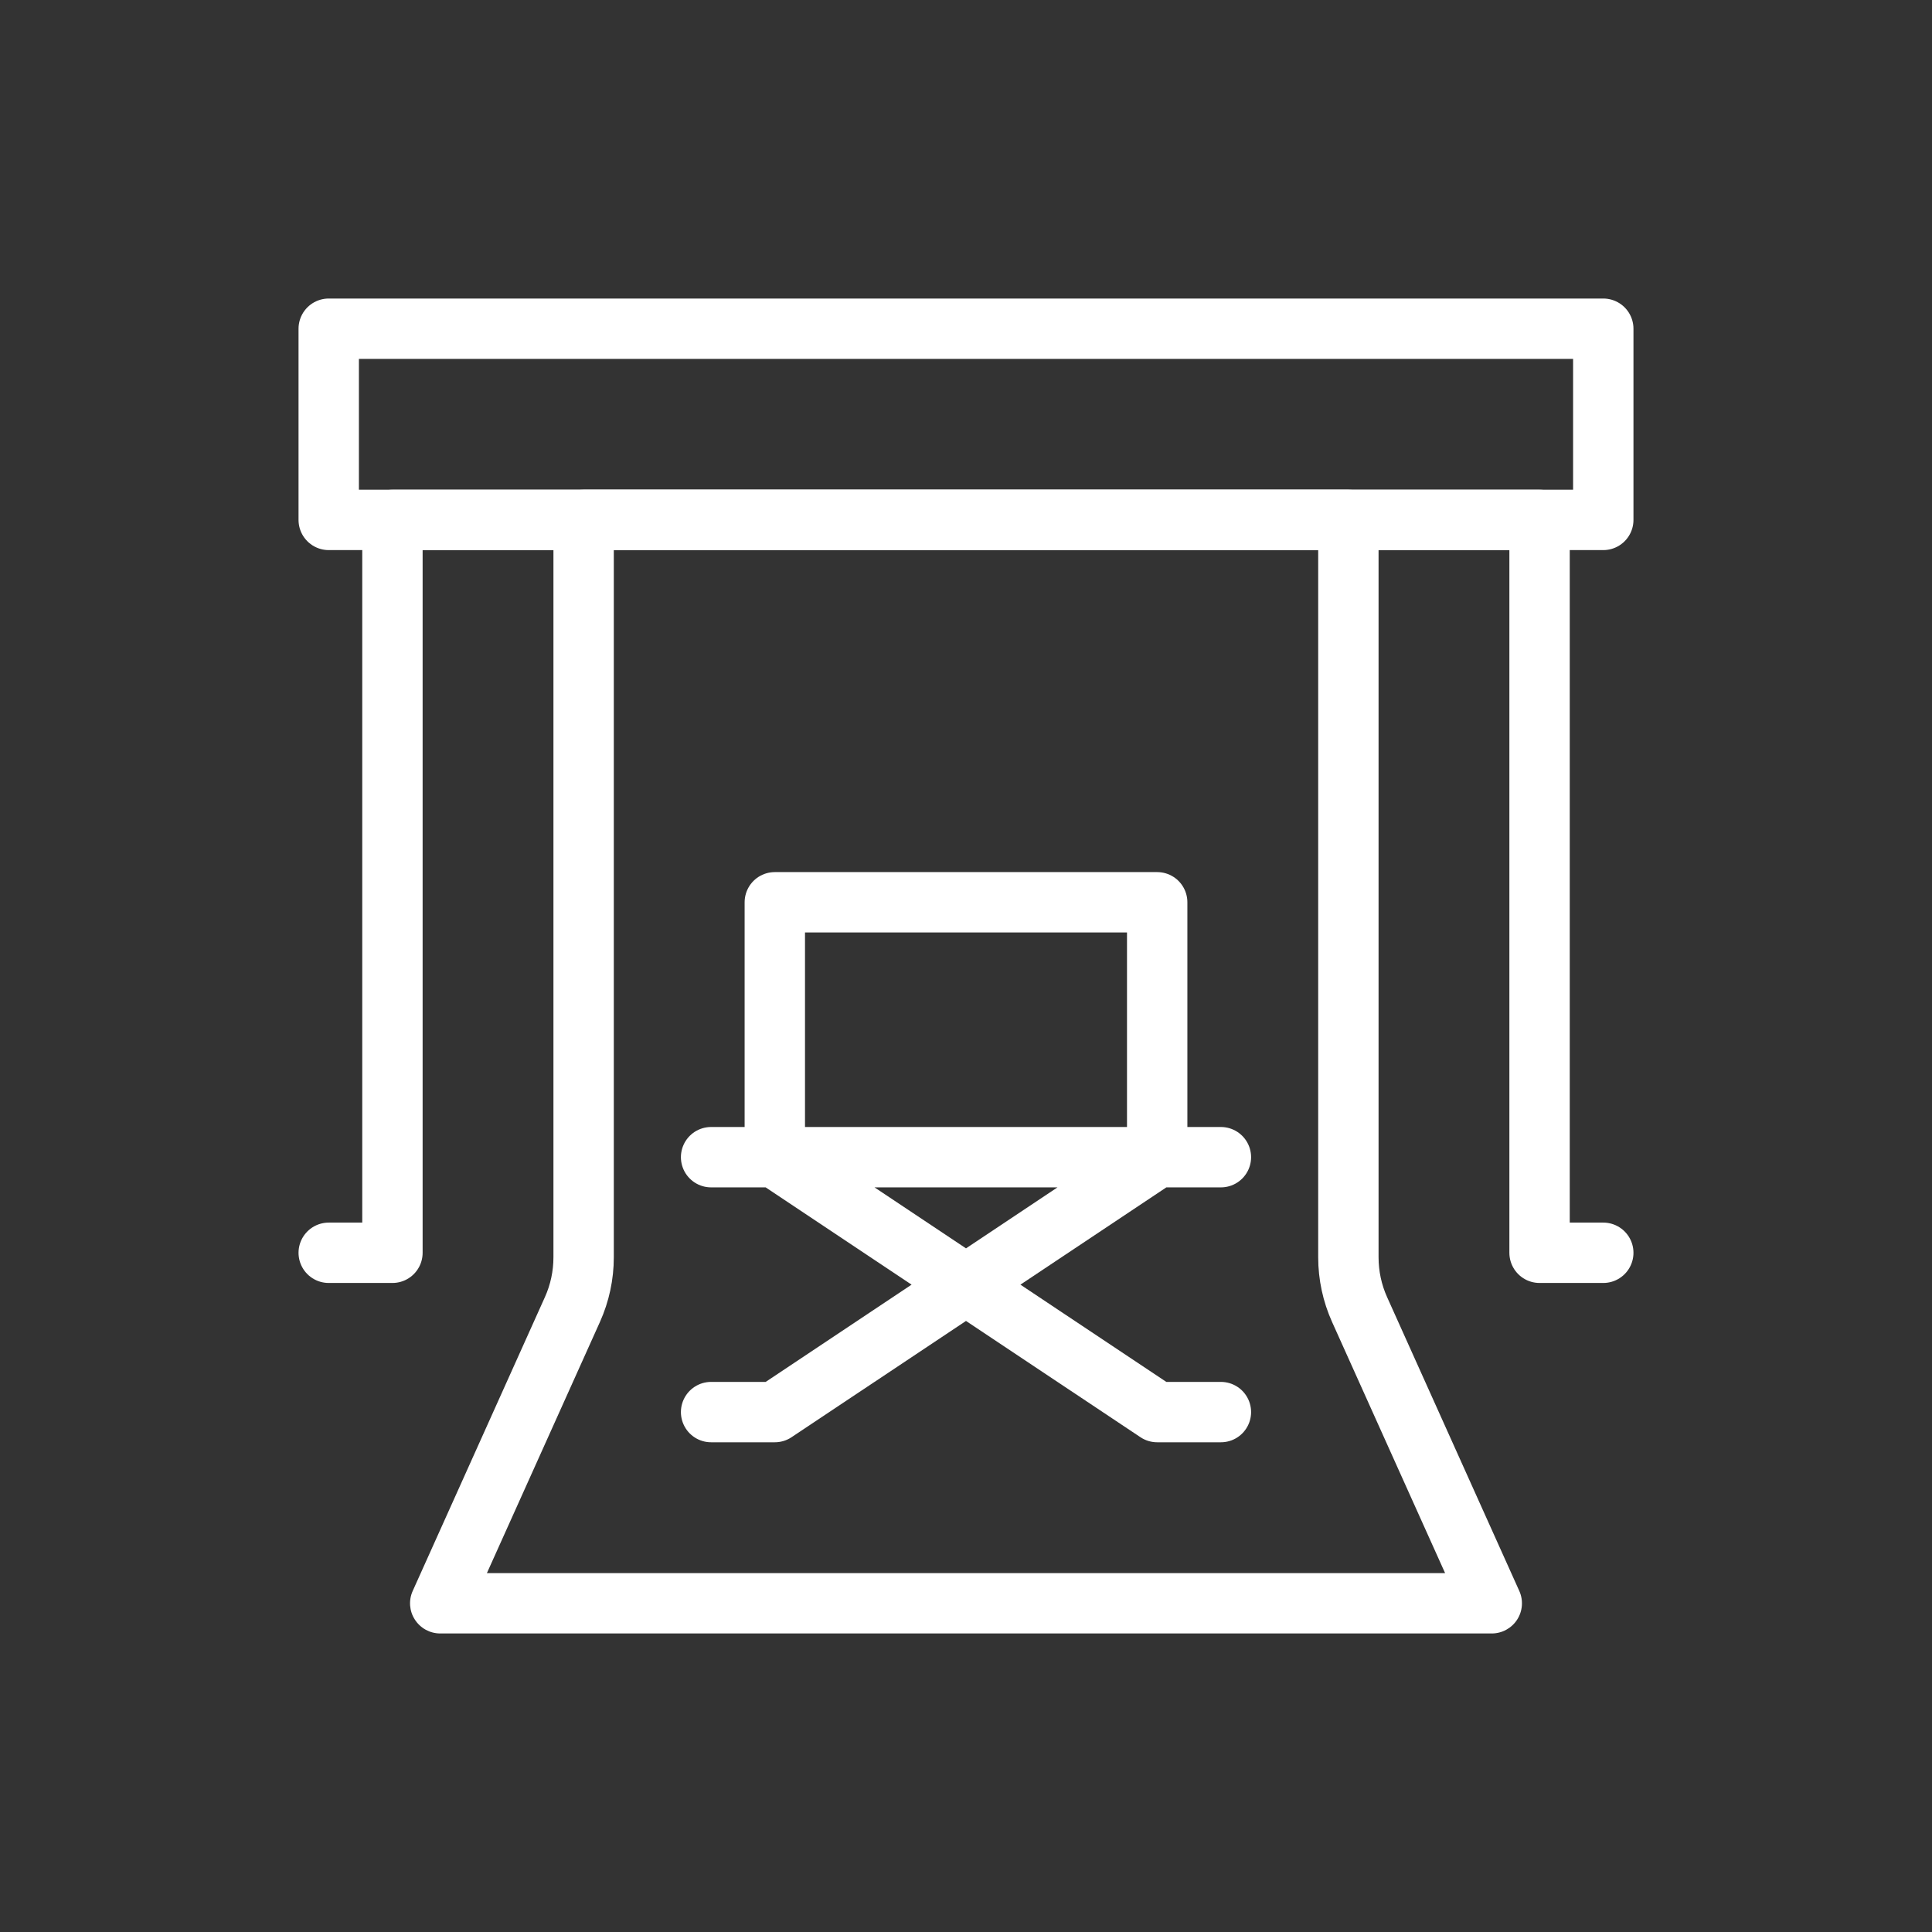 <svg width="48" height="48" viewBox="0 0 48 48" fill="none" xmlns="http://www.w3.org/2000/svg">
    <rect x="0" y="0" width="48" height="48" fill="#333333" stroke="none"/>
    <path d="M8.167 8.167H39.833V12.917H8.167V8.167Z" stroke="white" stroke-width="1.5" stroke-linecap="round" stroke-linejoin="round"/>
    <path d="M8.167 31.125H9.75V12.917H38.25V31.125H39.833" stroke="white" stroke-width="1.5" stroke-linecap="round" stroke-linejoin="round"/>
    <path d="M19.25 28.75H28.75M19.25 28.75H17.667H28.75M19.25 28.75V22.417H28.75V28.75M19.25 28.75L24 31.917M28.75 28.75H30.333M28.75 28.75L24 31.917M17.667 35.083H19.25L24 31.917M30.333 35.083H28.75L24 31.917" stroke="white" stroke-width="1.5" stroke-linecap="round" stroke-linejoin="round"/>
    <path d="M33.5 12.917V12.167C33.914 12.167 34.25 12.502 34.25 12.917H33.5ZM14.5 12.917H13.75C13.75 12.502 14.086 12.167 14.5 12.167V12.917ZM37.062 39.833L37.746 39.526C37.851 39.758 37.831 40.027 37.692 40.241C37.554 40.454 37.317 40.583 37.062 40.583L37.062 39.833ZM10.938 39.833L10.938 40.583C10.683 40.583 10.446 40.454 10.308 40.24C10.169 40.027 10.149 39.758 10.254 39.526L10.938 39.833ZM33.779 32.536L34.463 32.229L33.779 32.536ZM14.221 32.536L13.537 32.229L14.221 32.536ZM32.75 31.237V12.917H34.25V31.237H32.75ZM33.5 13.667H14.5V12.167H33.5V13.667ZM15.25 12.917V31.237H13.75V12.917H15.25ZM14.905 32.844L11.621 40.141L10.254 39.526L13.537 32.229L14.905 32.844ZM10.938 39.083L37.062 39.083L37.062 40.583L10.938 40.583L10.938 39.083ZM36.379 40.141L33.095 32.844L34.463 32.229L37.746 39.526L36.379 40.141ZM34.25 31.237C34.25 31.579 34.322 31.917 34.463 32.229L33.095 32.844C32.868 32.339 32.75 31.791 32.75 31.237H34.25ZM15.25 31.237C15.25 31.791 15.132 32.339 14.905 32.844L13.537 32.229C13.678 31.917 13.75 31.579 13.75 31.237H15.25Z" fill="white"/>
</svg>
